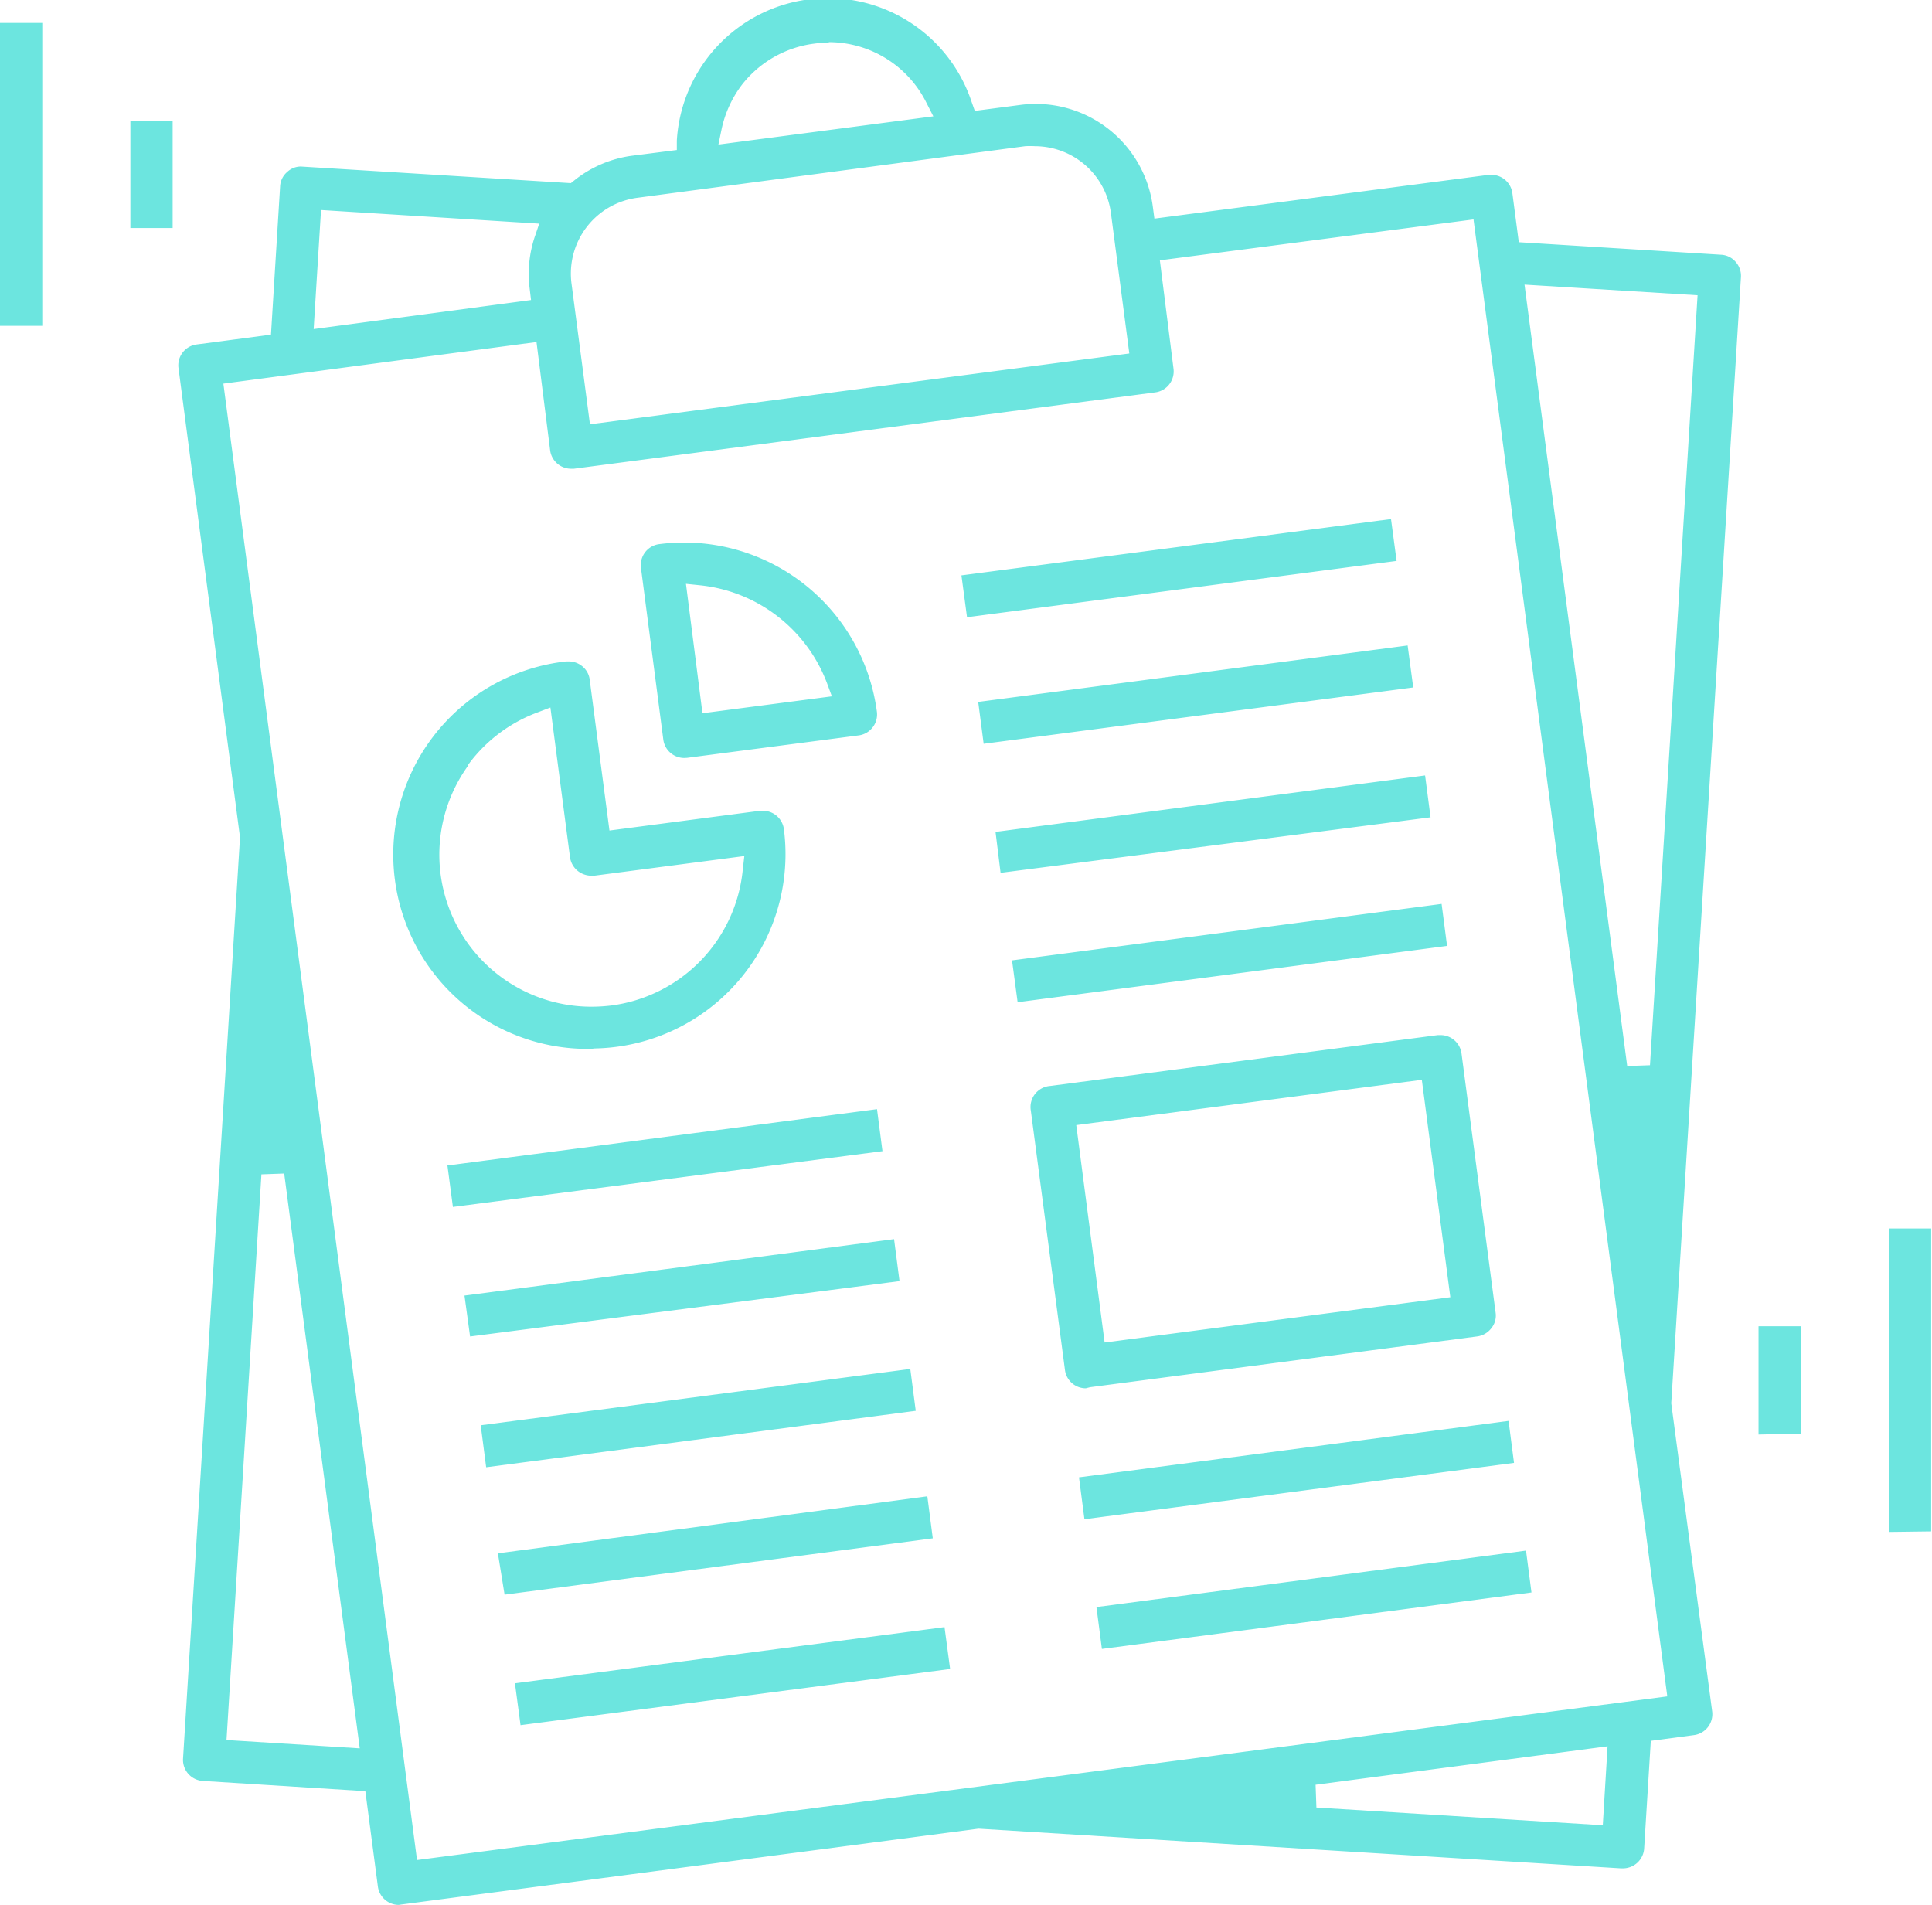 <svg id="Layer_1" data-name="Layer 1" xmlns="http://www.w3.org/2000/svg" viewBox="0 0 141.67 139.68"><defs><style>.cls-1{fill:#6ce5df;}</style></defs><path class="cls-1" d="M29.24,139.68a1.55,1.55,0,0,1-1.53-1.34l-.92-7-11.92-.75A1.55,1.55,0,0,1,13.42,129l4.18-67.6L13.09,27a1.54,1.54,0,0,1,1.32-1.74l5.46-.72.67-10.87a1.48,1.48,0,0,1,.52-1.06,1.46,1.46,0,0,1,1-.4l19.8,1.22.25-.2a8.58,8.58,0,0,1,4.23-1.81L49.63,11l0-.69A11.1,11.1,0,0,1,71.25,7.48l.23.65,3.29-.43a8.66,8.66,0,0,1,9.77,7.5l.11.83,24.52-3.21h.2a1.55,1.55,0,0,1,1.53,1.35l.47,3.59,14.84.92a1.5,1.5,0,0,1,1.06.52,1.53,1.53,0,0,1,.39,1.12l-5.11,82.58,3,22.59a1.55,1.55,0,0,1-1.34,1.74l-3.16.42-.49,7.93A1.56,1.56,0,0,1,119,137h-.15l-47.1-2.91-42.31,5.56ZM16.38,28.13l14.2,108.26,91.68-12L108.05,16.09l-23,3,1,7.94a1.55,1.55,0,0,1-1.33,1.74l-42.64,5.6h-.21a1.55,1.55,0,0,1-1.53-1.35l-1-7.94ZM96.47,130.87l.06,1.67,21,1.3.35-5.79ZM19.17,86.11l-2.56,41.48,9.77.61L20.84,86.05Zm100.15-7.94,1.67-.06,3.49-56.46-12.69-.78ZM75.9,10.72a6.11,6.11,0,0,0-.73,0L46.75,14.5a5.61,5.61,0,0,0-4.84,6.31l1.35,10.3,39.55-5.19L81.46,15.61A5.63,5.63,0,0,0,75.9,10.72ZM23,24.13,38.94,22l-.1-.83a8.59,8.59,0,0,1,.36-3.77l.34-1-16-1Zm37.76-21a7.55,7.55,0,0,0-1.06.07A8,8,0,0,0,54.4,6.22a8.23,8.23,0,0,0-1.48,3.22l-.24,1.16L68.44,8.53,67.9,7.47a8,8,0,0,0-7.12-4.38Zm-23,120.3,31.5-4.12.41,3.07-31.5,4.12Zm42.64-5.59,31.5-4.14.4,3.07-31.5,4.14Zm-43.89-3.94L68,109.72l.4,3.08L37,116.93Zm102-1.57V90.08h3.1v22.21Zm-59.39-4,31.5-4.14.4,3.08-31.5,4.13Zm-43.87-3.82,31.5-4.13.4,3.07-31.5,4.14Zm93.7.68V97.25h3.1v7.87Zm-49.33-3.39a1.54,1.54,0,0,1-1.53-1.35l-2.5-19A1.55,1.55,0,0,1,77,79.63l28.43-3.73h.21a1.55,1.55,0,0,1,1.53,1.35l2.5,19a1.47,1.47,0,0,1-.31,1.14,1.57,1.57,0,0,1-1,.6l-28.43,3.73ZM78.92,82.5,81,98.44l25.35-3.32-2.09-15.94ZM34.06,95l31.5-4.14.4,3.08L34.47,98Zm-1.25-9.54,31.5-4.13.4,3.08L33.21,88.5Zm10.54-8.55A14.25,14.25,0,0,1,41.51,48.5h.19a1.55,1.55,0,0,1,.95.32,1.5,1.5,0,0,1,.59,1L44.69,60.9l11.05-1.45h.2a1.55,1.55,0,0,1,1.54,1.34A14.25,14.25,0,0,1,43.6,76.88Zm-9-20.8a11.15,11.15,0,0,0,9,17.71,12.25,12.25,0,0,0,1.48-.09,11.13,11.13,0,0,0,9.63-9.9l.12-1.06-11,1.44-.19,0a1.62,1.62,0,0,1-1-.33,1.57,1.57,0,0,1-.59-1l-1.44-11-1,.38a11.1,11.1,0,0,0-4.89,3.63l-.17.23ZM74.21,70.42l31.5-4.14.4,3.08L74.62,73.49ZM73,61l31.5-4.14.4,3.07L73.37,64ZM50.18,55.58a1.55,1.55,0,0,1-1.54-1.34L47,41.64a1.55,1.55,0,0,1,1.33-1.74,14.68,14.68,0,0,1,1.87-.12A14.28,14.28,0,0,1,64.3,52.18,1.55,1.55,0,0,1,63,53.92L50.38,55.57Zm1.33-3.28L61,51.06l-.37-1a11.18,11.18,0,0,0-9.27-7.14l-1.06-.11Zm20.22-.83,31.49-4.14.41,3.08-31.5,4.13ZM70.5,42.19,102,38.06l.41,3.07-31.5,4.13ZM0,23.89V1.68H3.1V23.89Zm9.56-7.17V8.85h3.1v7.87Z"/></svg>